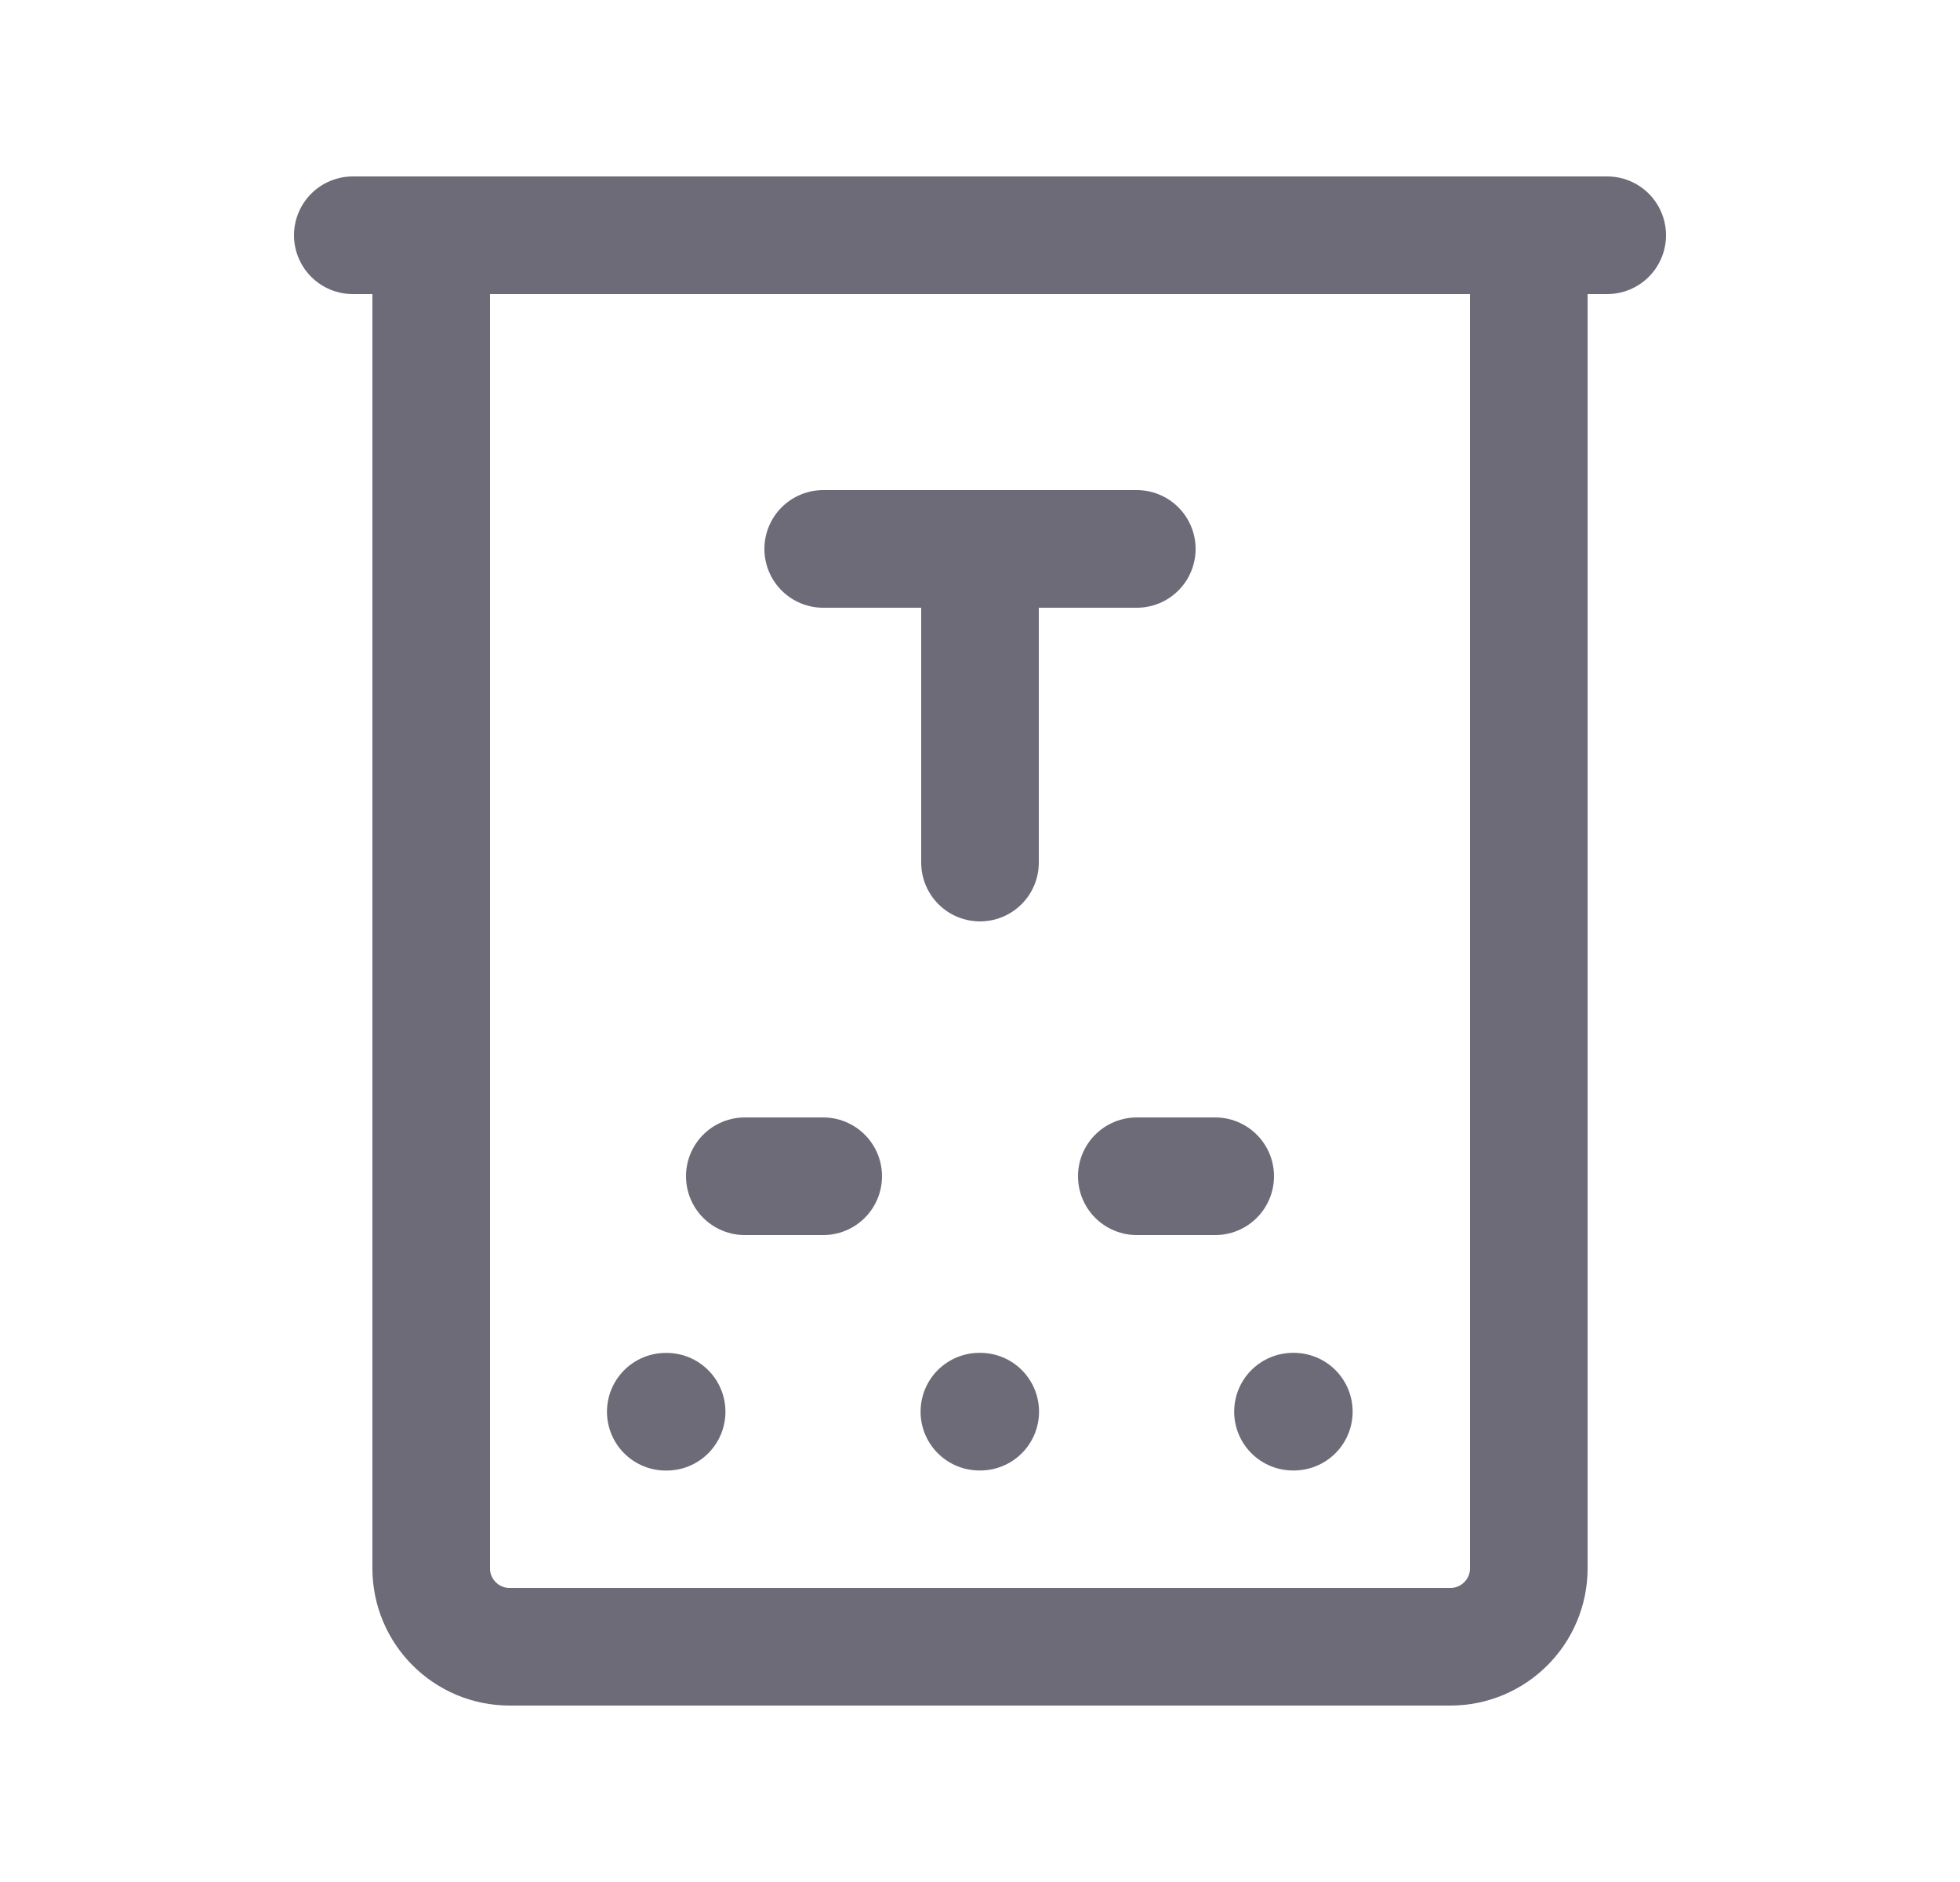 <svg width="25" height="24" viewBox="0 0 25 24" fill="none" xmlns="http://www.w3.org/2000/svg">
<path d="M8.503 18.003H8.492" stroke="#6D6B77" stroke-width="1.5" stroke-linecap="round" stroke-linejoin="round"/>
<path d="M12.503 18.002H12.492" stroke="#6D6B77" stroke-width="1.5" stroke-linecap="round" stroke-linejoin="round"/>
<path d="M16.503 18.002H16.492" stroke="#6D6B77" stroke-width="1.5" stroke-linecap="round" stroke-linejoin="round"/>
<path d="M4.5 3H20.5" stroke="#6D6B77" stroke-width="1.5" stroke-linecap="round" stroke-linejoin="round"/>
<path d="M5.5 3V20C5.5 20.552 5.948 21 6.5 21H18.5C19.052 21 19.5 20.552 19.5 20V3" stroke="#6D6B77" stroke-width="1.5" stroke-linecap="round" stroke-linejoin="round"/>
<path d="M14.5 7H10.5" stroke="#6D6B77" stroke-width="1.5" stroke-linecap="round" stroke-linejoin="round"/>
<path d="M9.5 15H10.5" stroke="#6D6B77" stroke-width="1.5" stroke-linecap="round" stroke-linejoin="round"/>
<path d="M14.5 15H15.5" stroke="#6D6B77" stroke-width="1.5" stroke-linecap="round" stroke-linejoin="round"/>
<path d="M12.5 11V7" stroke="#6D6B77" stroke-width="1.5" stroke-linecap="round" stroke-linejoin="round"/>
</svg>
